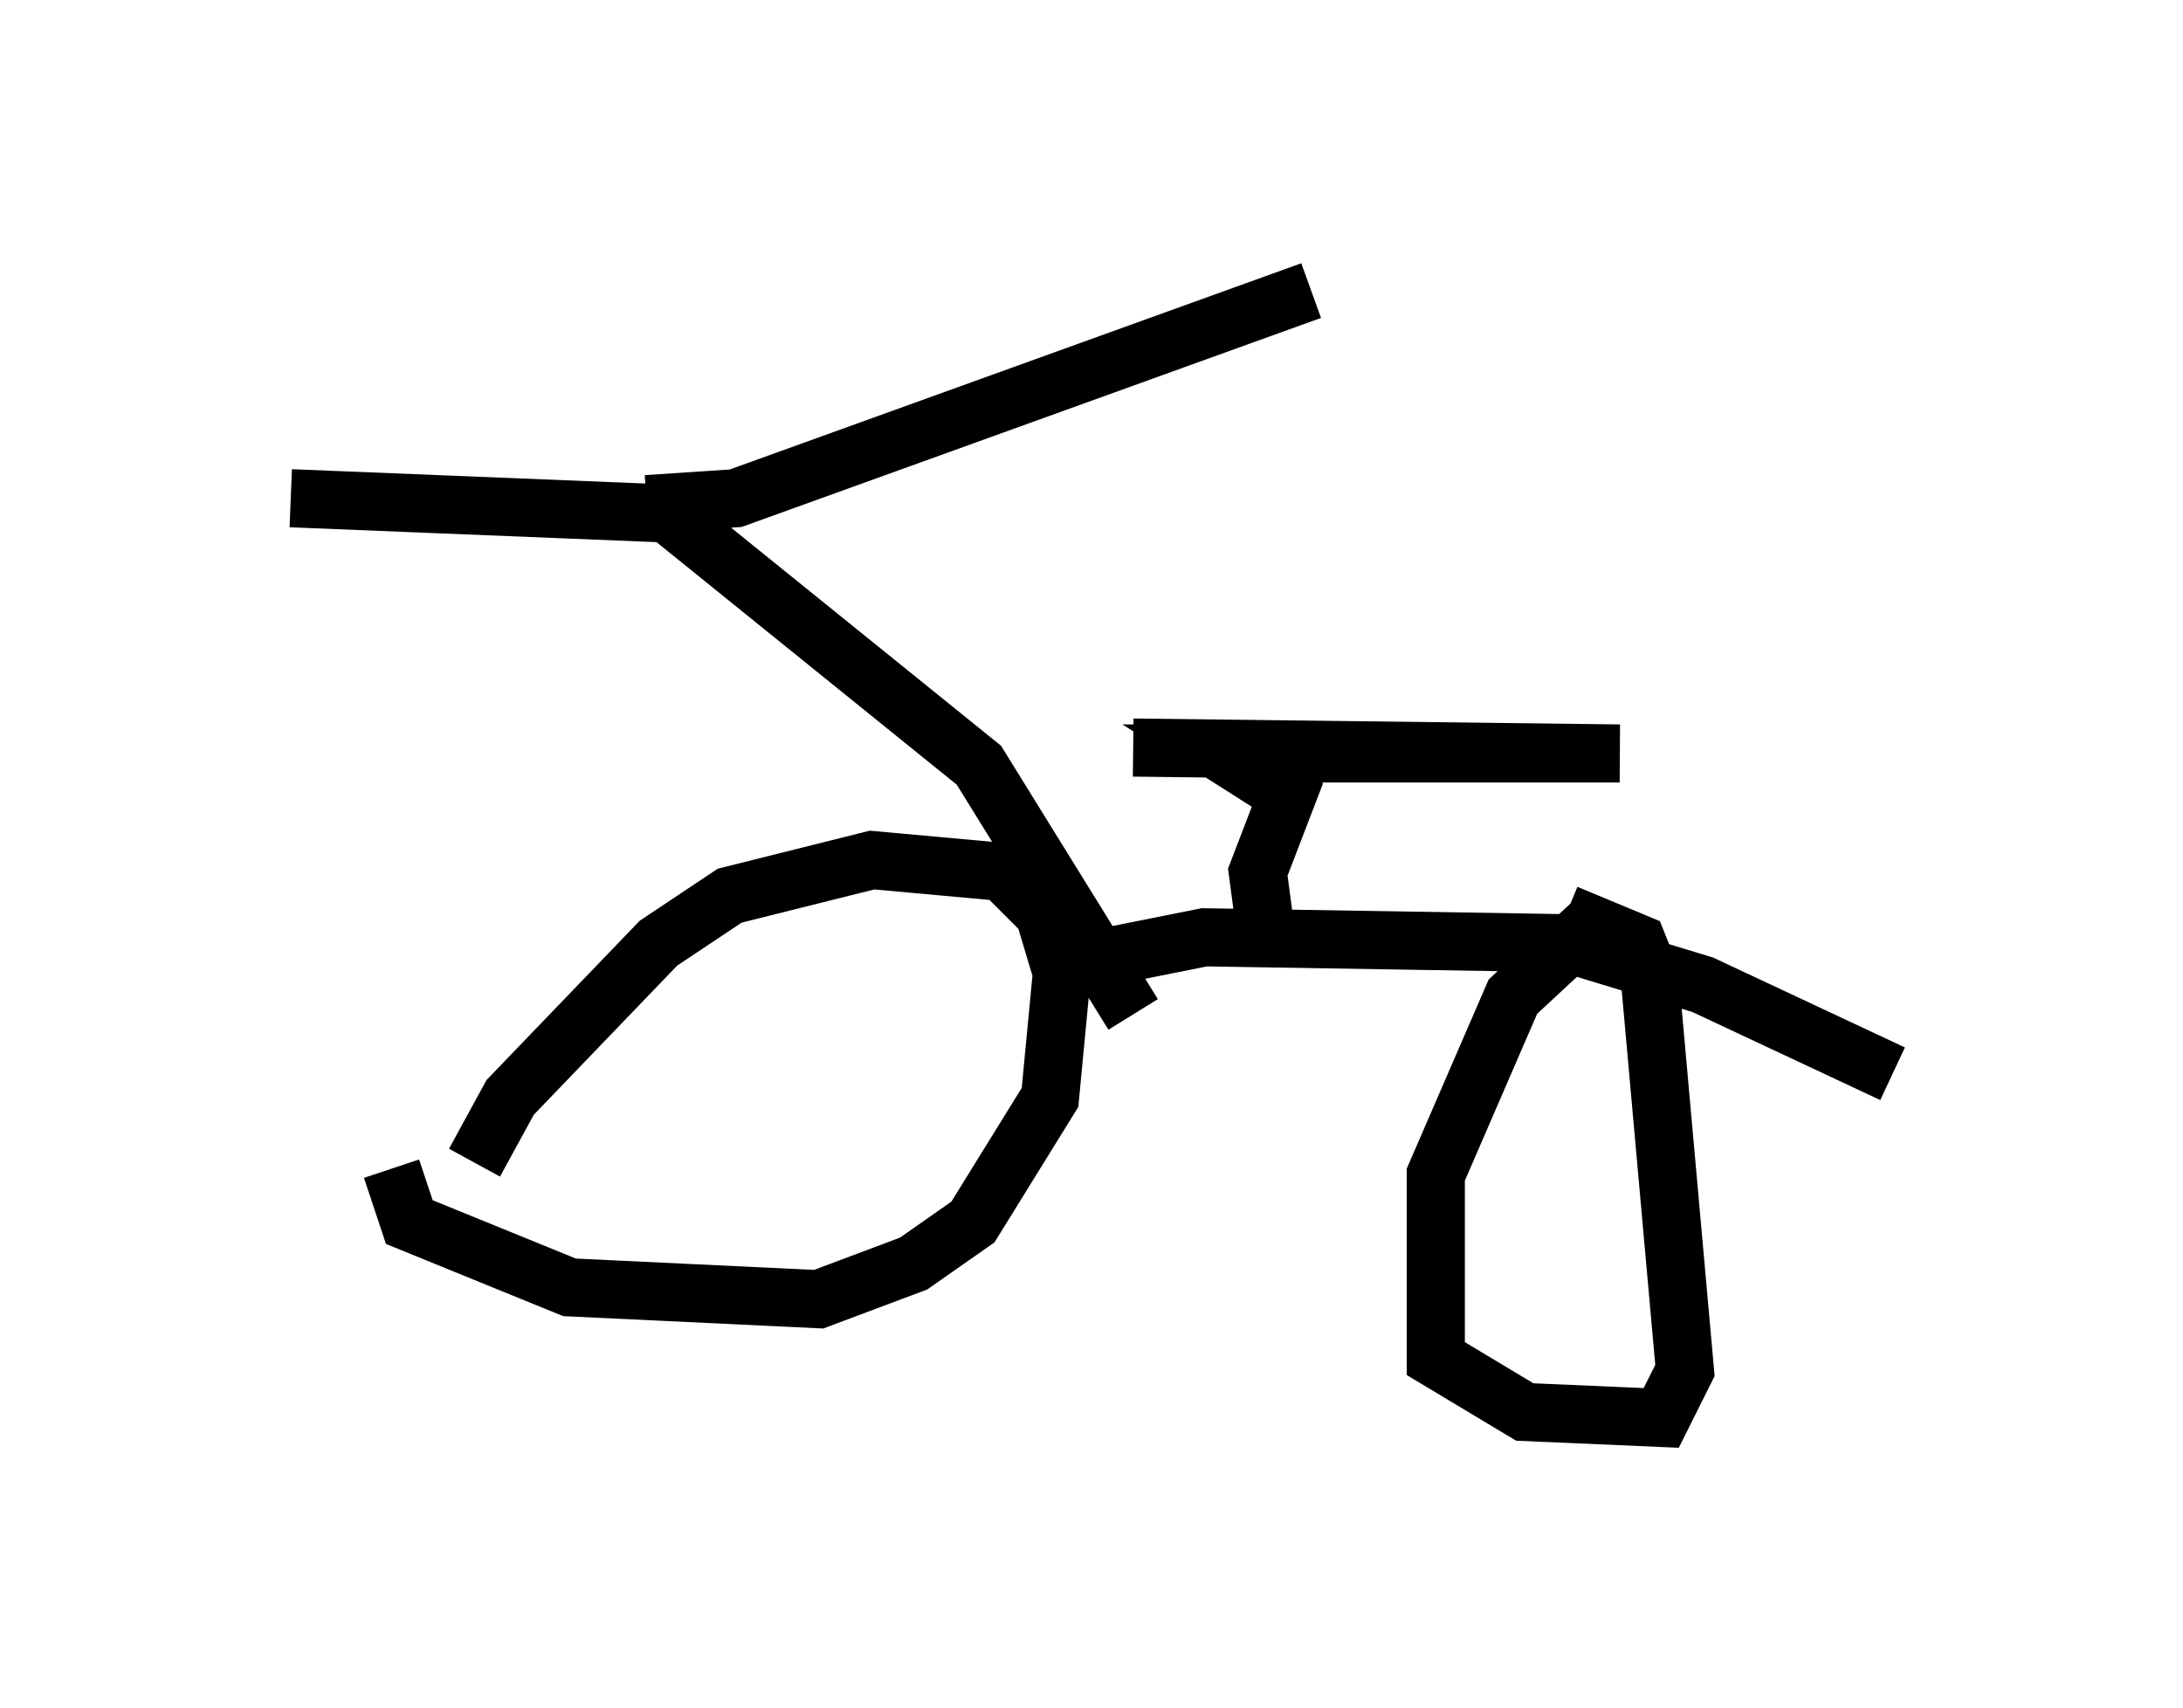 <?xml version="1.0" encoding="utf-8" ?>
<svg baseProfile="full" height="29.396" version="1.1" width="37.563" xmlns="http://www.w3.org/2000/svg" xmlns:ev="http://www.w3.org/2001/xml-events" xmlns:xlink="http://www.w3.org/1999/xlink"><defs /><rect fill="white" height="29.396" width="37.563" x="0" y="0" /><path d="M8.675, 22.354 m-0.51, -2.348 l0.613, -1.123 2.552, -2.654 l1.225, -0.817 2.45, -0.613 l2.246, 0.204 0.715, 0.715 l0.306, 1.021 -0.204, 2.144 l-1.327, 2.144 -1.021, 0.715 l-1.633, 0.613 -4.288, -0.204 l-2.756, -1.123 -0.306, -0.919 m12.761, -2.654 l-2.654, -4.288 -5.308, -4.288 m-0.408, -0.204 l1.531, -0.102 9.902, -3.573 m-10.004, 3.879 l-7.554, -0.306 m13.679, 7.963 l2.042, -0.408 6.227, 0.102 l2.348, 0.715 3.267, 1.531 m-5.104, -2.654 l-1.429, 1.327 -1.327, 3.063 l0.0, 3.165 1.531, 0.919 l2.348, 0.102 0.408, -0.817 l-0.613, -6.84 -0.204, -0.51 l-1.225, -0.51 m-5.104, 0.817 l-0.204, -1.531 0.51, -1.327 l-1.123, -0.715 6.84, 0.0 l-8.371, -0.102 " fill="none" stroke="black" stroke-width="1" /></svg>